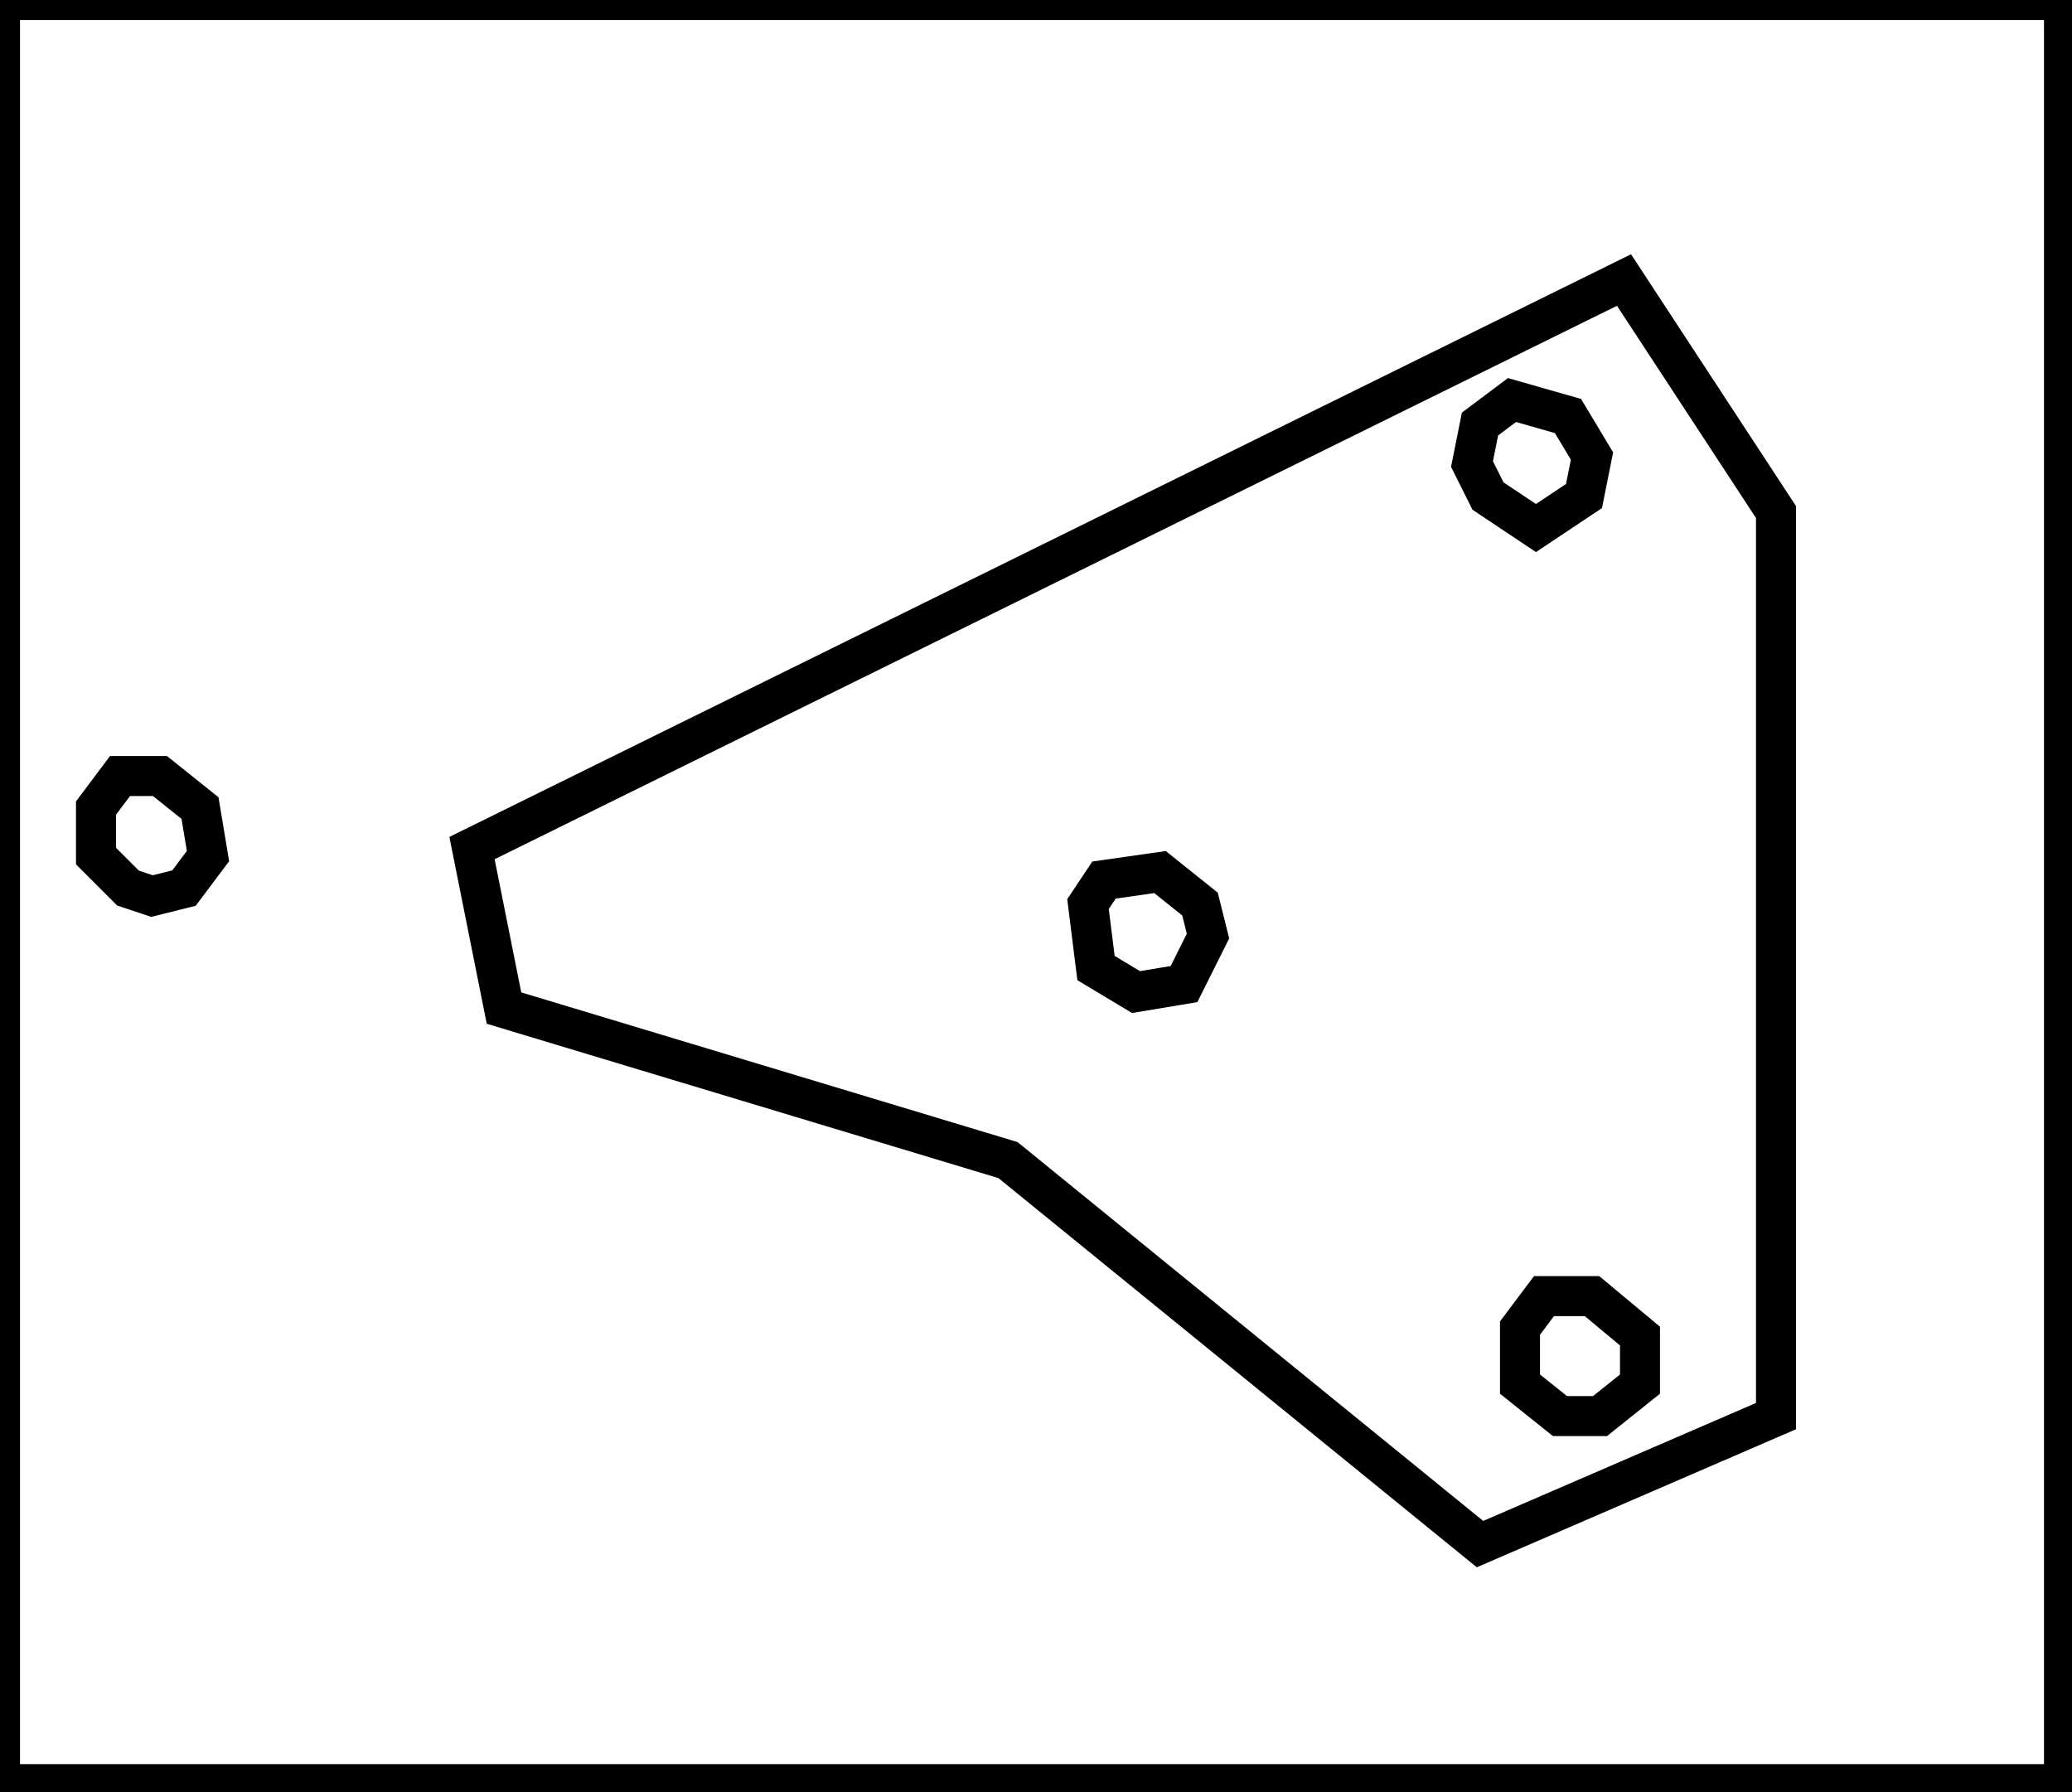 <?xml version="1.0" encoding="utf-8" ?>
<svg baseProfile="full" height="224" version="1.1" width="259" xmlns="http://www.w3.org/2000/svg" xmlns:ev="http://www.w3.org/2001/xml-events" xmlns:xlink="http://www.w3.org/1999/xlink"><defs /><rect fill="white" height="224" width="259" x="0" y="0" /><path d="M 193,162 L 190,166 L 190,173 L 195,177 L 200,177 L 205,173 L 205,167 L 199,162 Z" fill="none" stroke="black" stroke-width="5" /><path d="M 138,110 L 136,113 L 137,121 L 142,124 L 148,123 L 151,117 L 150,113 L 145,109 Z" fill="none" stroke="black" stroke-width="5" /><path d="M 15,97 L 12,101 L 12,107 L 16,111 L 19,112 L 23,111 L 26,107 L 25,101 L 20,97 Z" fill="none" stroke="black" stroke-width="5" /><path d="M 189,50 L 185,53 L 184,58 L 186,62 L 192,66 L 198,62 L 199,57 L 196,52 Z" fill="none" stroke="black" stroke-width="5" /><path d="M 59,106 L 63,126 L 126,145 L 185,193 L 222,177 L 222,64 L 203,35 Z" fill="none" stroke="black" stroke-width="5" /><path d="M 0,0 L 0,223 L 258,223 L 258,0 Z" fill="none" stroke="black" stroke-width="5" /></svg>